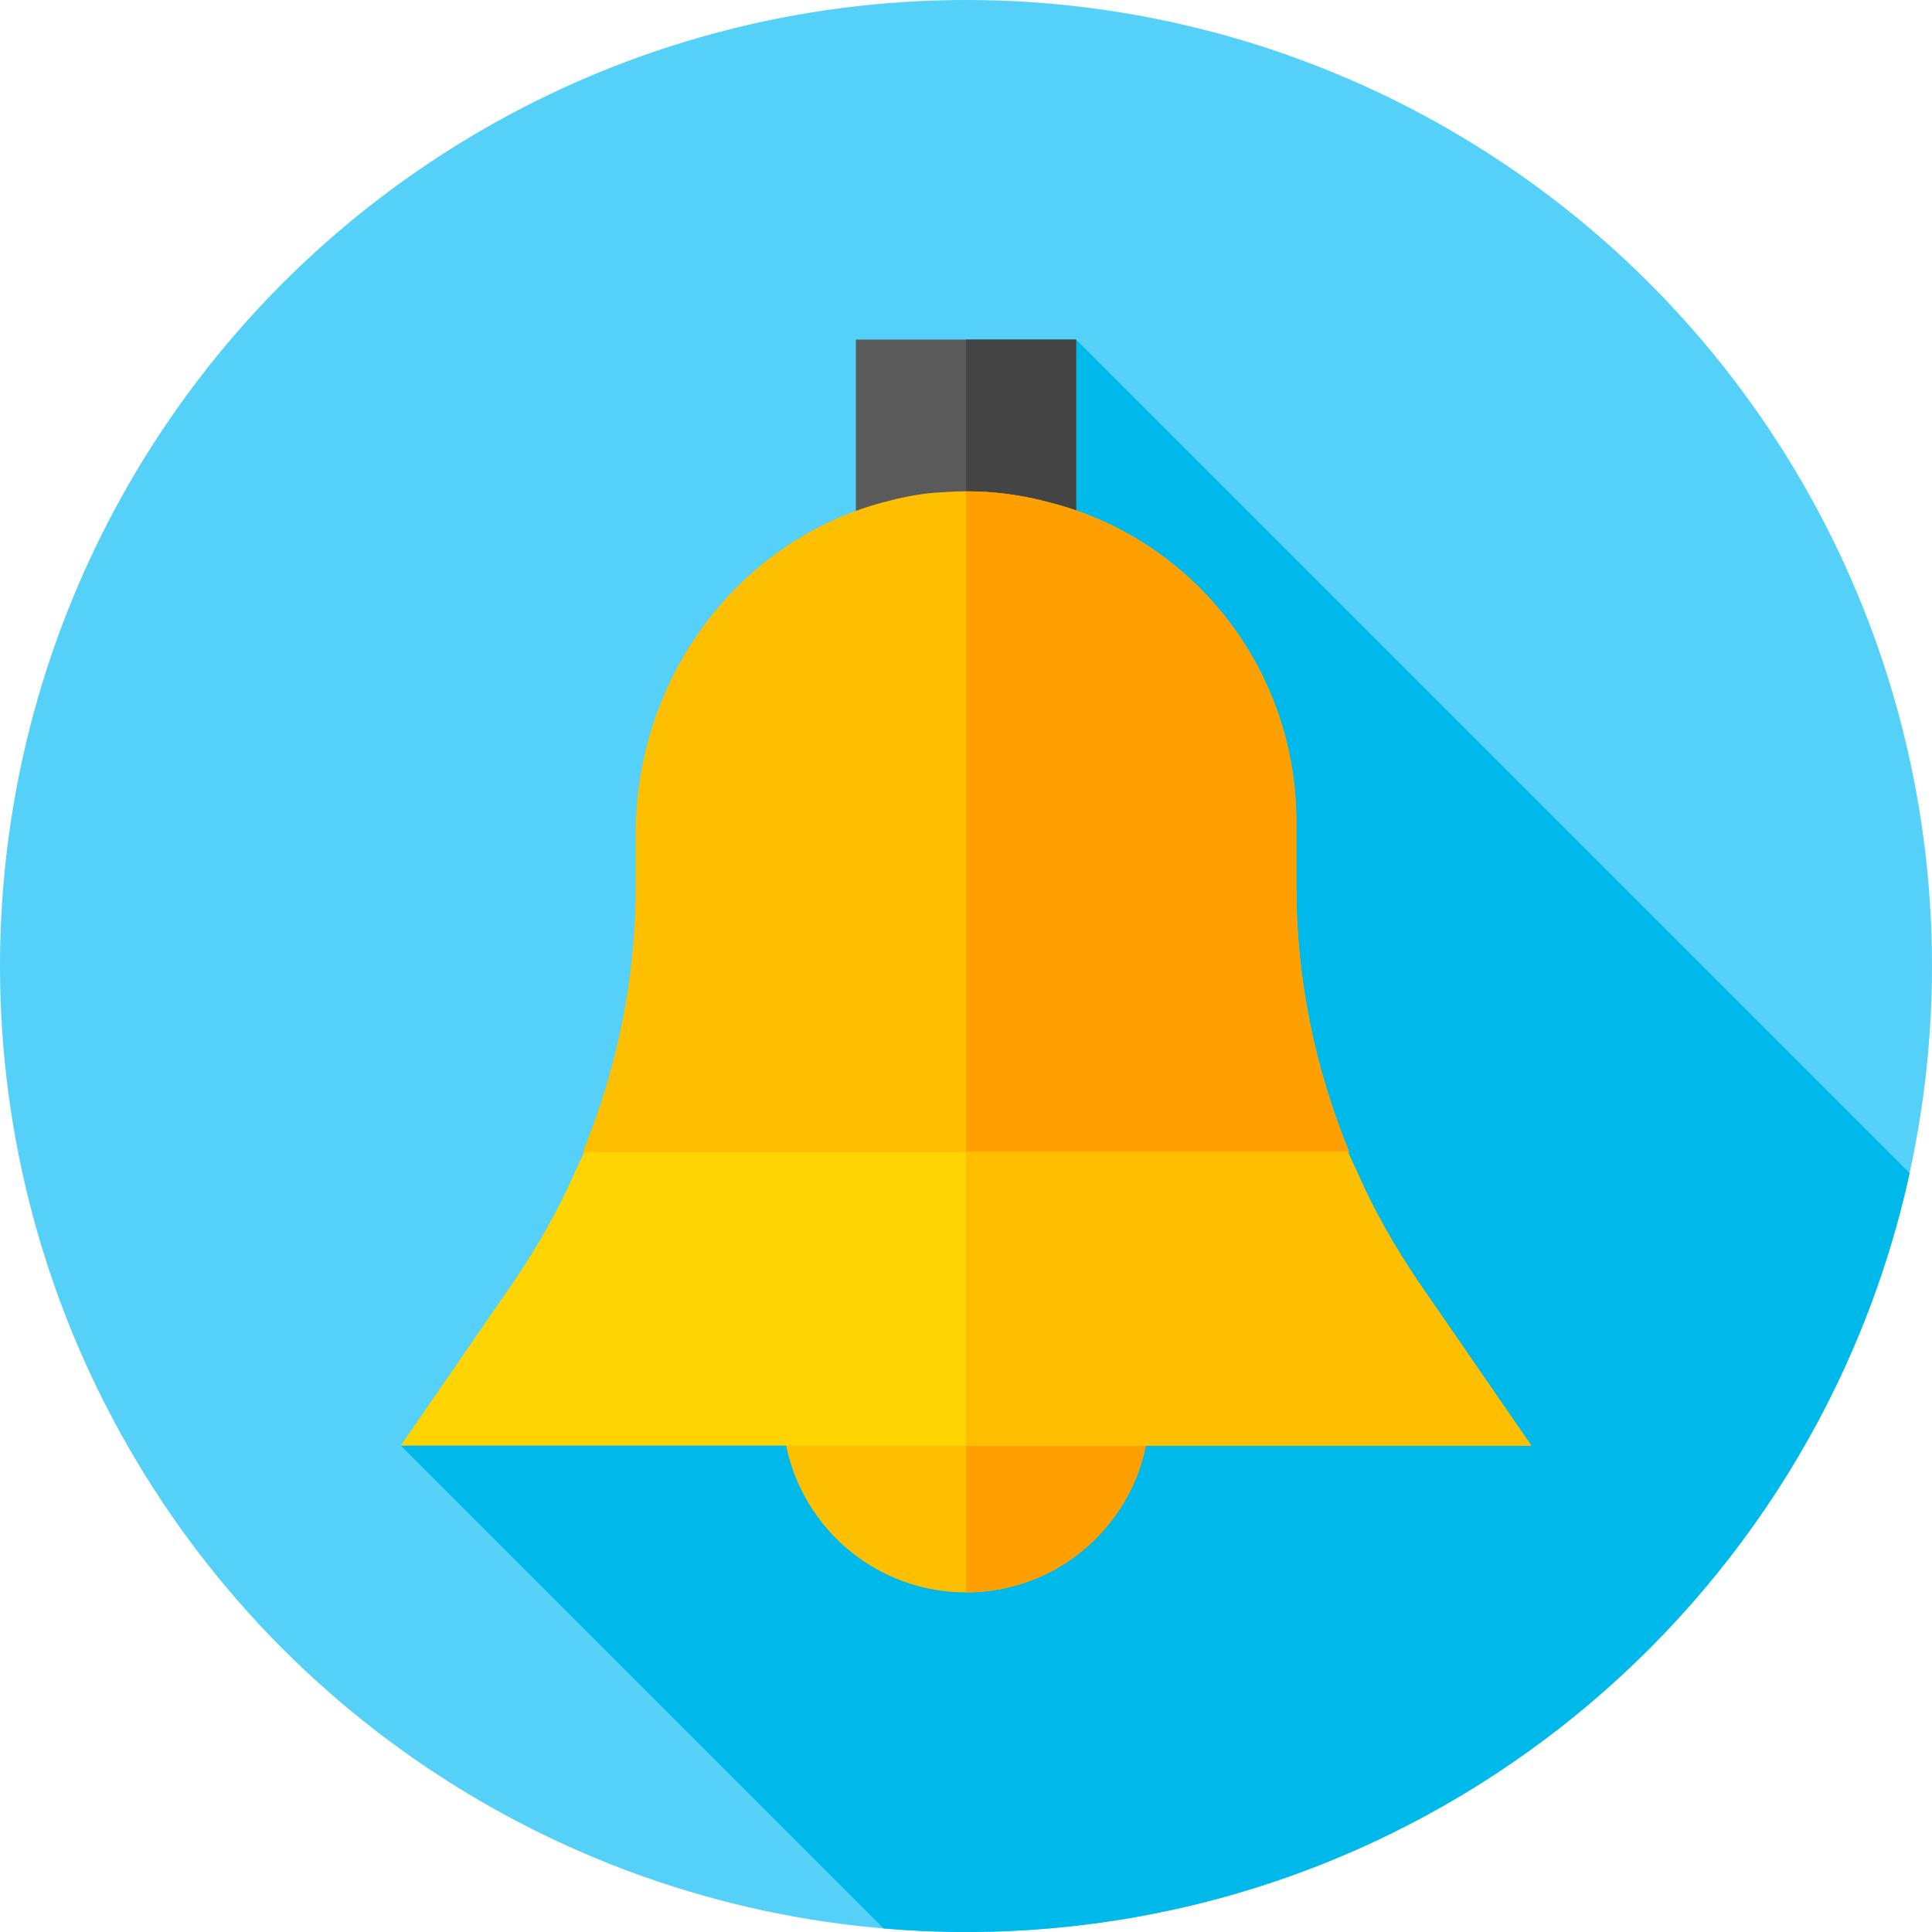<?xml version="1.0" encoding="iso-8859-1"?>
<!-- Generator: Adobe Illustrator 19.0.0, SVG Export Plug-In . SVG Version: 6.00 Build 0)  -->
<svg version="1.1" id="Capa_1" xmlns="http://www.w3.org/2000/svg" xmlns:xlink="http://www.w3.org/1999/xlink" x="0px" y="0px"
	 viewBox="0 0 512 512" style="enable-background:new 0 0 512 512;" xml:space="preserve">
<circle style="fill:#55D0F9;" cx="256" cy="256" r="256"/>
<path style="fill:#00B9EB;" d="M506.079,310.899L285.18,90L219,308l-112.789,75.094l127.971,127.972
	C241.376,511.672,248.649,512,256,512C378.538,512,480.948,425.898,506.079,310.899z"/>
<path style="fill:#5A5A5A;" d="M226.82,90v62.185h58.359V90H226.82z"/>
<rect x="256" y="90" style="fill:#444444;" width="29.18" height="62.19"/>
<g>
	<path style="fill:#FDBF00;" d="M207.367,363.641v9.727c0,3.333,0.337,6.582,0.973,9.727C212.853,405.283,232.488,422,256,422
		c6.484,0,12.677-1.271,18.331-3.586c14.862-6.05,26.061-19.252,29.329-35.32c0.635-3.145,0.973-6.393,0.973-9.727v-9.727
		L207.367,363.641L207.367,363.641z"/>
	<path style="fill:#FDBF00;" d="M357.545,305.281h-0.389l-16.341,19.453h-172.16l-13.812-19.453h-0.389
		c9.143-22.371,14.006-45.909,14.006-70.226v-14.006c0-38.803,23.713-72.995,58.359-85.652c2.347-0.862,4.747-1.621,7.198-2.276
		c4.28-1.167,8.948-2.14,13.423-2.529c2.918-0.195,5.836-0.389,8.559-0.389c7.587,0,14.784,0.973,21.982,2.918
		c2.451,0.616,4.85,1.336,7.198,2.153c34.646,12.022,58.359,44.943,58.359,82.468v17.313
		C343.539,259.372,348.402,282.91,357.545,305.281z"/>
</g>
<g>
	<path style="fill:#FF9F00;" d="M405.789,383.094H303.66c-3.268,16.068-14.467,29.271-29.329,35.32L256,383.094V130.203
		c7.587,0,14.784,0.973,21.982,2.918c2.451,0.616,4.85,1.336,7.198,2.153c34.646,12.022,58.359,44.943,58.359,82.468v17.313
		c0,24.316,4.863,47.855,14.006,70.226h-0.389l2.723,5.836c4.085,9.337,9.532,19.064,16.146,28.791L405.789,383.094z"/>
	<path style="fill:#FF9F00;" d="M304.633,363.641v9.727c0,3.333-0.337,6.582-0.973,9.727c-3.268,16.068-14.467,29.271-29.329,35.32
		C268.677,420.729,262.484,422,256,422v-58.359H304.633z"/>
</g>
<path style="fill:#FFD400;" d="M376.026,339.908c-6.614-9.727-12.061-19.453-16.146-28.791l-2.723-5.836H154.844l-2.723,5.836
	c-4.085,9.337-9.532,19.064-16.146,28.791l-29.763,43.186H405.79L376.026,339.908z"/>
<path style="fill:#FDBF00;" d="M405.789,383.094H256v-77.813h101.156l2.723,5.836c4.085,9.337,9.532,19.064,16.146,28.791
	L405.789,383.094z"/>
<g>
</g>
<g>
</g>
<g>
</g>
<g>
</g>
<g>
</g>
<g>
</g>
<g>
</g>
<g>
</g>
<g>
</g>
<g>
</g>
<g>
</g>
<g>
</g>
<g>
</g>
<g>
</g>
<g>
</g>
</svg>
